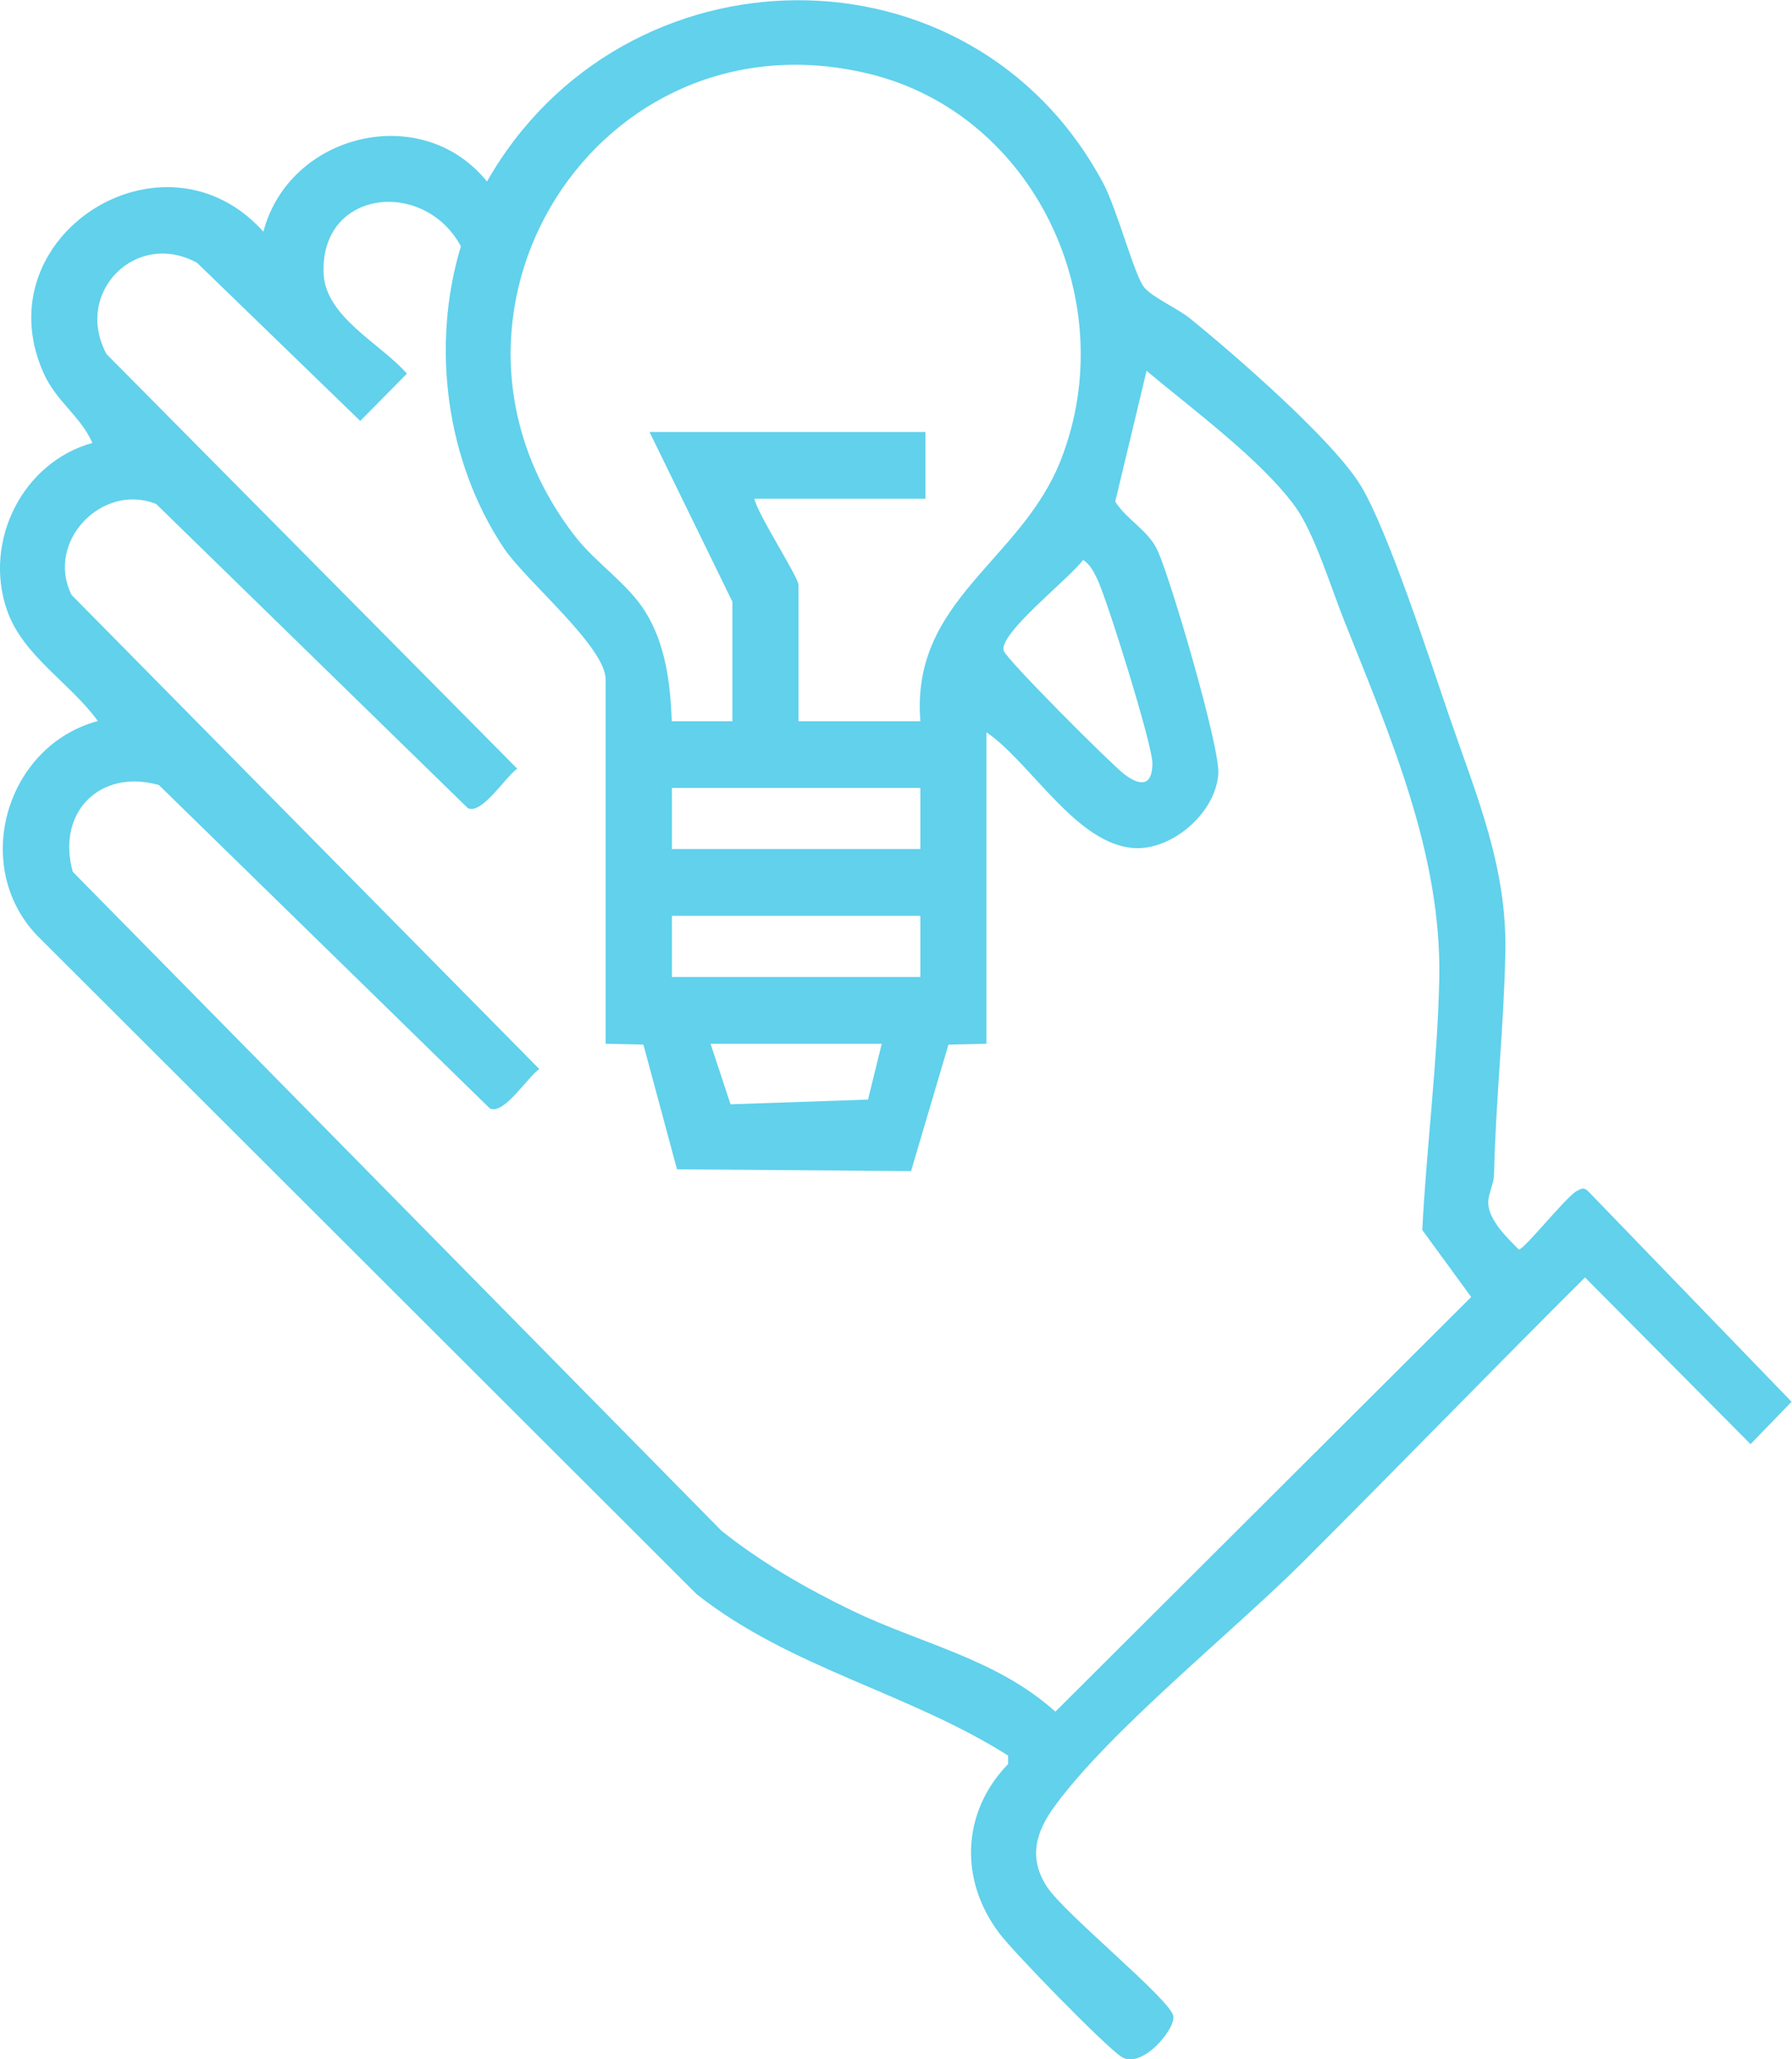 <svg width="47" height="54" viewBox="0 0 47 54" fill="none" xmlns="http://www.w3.org/2000/svg">
<path d="M26.45 46.044C23.858 44.394 20.73 43.747 18.275 41.808L0.97 24.529C-0.769 22.702 0.159 19.555 2.566 18.908C1.856 17.92 0.589 17.193 0.18 15.991C-0.44 14.185 0.594 12.123 2.423 11.615C2.11 10.905 1.474 10.531 1.14 9.777C-0.456 6.187 4.294 3.163 6.908 6.075C7.587 3.494 11.07 2.645 12.772 4.76C16.345 -1.507 25.48 -1.667 28.937 4.808C29.297 5.487 29.753 7.213 30.003 7.528C30.209 7.79 30.899 8.094 31.211 8.351C32.367 9.286 34.97 11.546 35.691 12.737C36.412 13.929 37.51 17.327 38.029 18.839C38.745 20.917 39.525 22.739 39.482 24.972C39.445 26.896 39.228 28.857 39.185 30.801C39.18 31.047 39.032 31.304 39.032 31.539C39.042 31.993 39.525 32.458 39.837 32.767C39.975 32.767 41.078 31.378 41.359 31.229C41.47 31.17 41.539 31.133 41.645 31.229L46.989 36.759L45.913 37.87L41.571 33.499C39.095 35.962 36.662 38.474 34.191 40.942C32.341 42.791 29.138 45.35 27.67 47.353C27.166 48.037 26.965 48.716 27.458 49.475C27.919 50.185 30.655 52.397 30.771 52.857C30.856 53.182 29.944 54.294 29.404 53.931C28.948 53.621 26.604 51.216 26.223 50.714C25.157 49.32 25.21 47.53 26.44 46.258V46.05L26.45 46.044ZM24.139 18.908C23.884 15.719 26.785 14.73 27.829 12.048C29.446 7.902 27.124 2.997 22.808 1.939C15.683 0.198 10.582 8.287 15.099 14.084C15.63 14.762 16.473 15.312 16.923 16.039C17.453 16.883 17.586 17.93 17.618 18.914H19.208V15.777L17.035 11.327H24.271V13.079H19.786C19.871 13.491 20.942 15.131 20.942 15.339V18.914H24.128L24.139 18.908ZM15.884 27.371V17.818C15.884 16.958 13.79 15.232 13.217 14.377C11.696 12.101 11.298 9.072 12.088 6.459C11.128 4.675 8.393 4.958 8.488 7.175C8.536 8.319 10.004 9.024 10.672 9.799L9.448 11.038L5.169 6.892C3.568 6.016 1.925 7.672 2.794 9.286L13.567 20.158C13.254 20.372 12.634 21.377 12.268 21.19L4.098 13.218C2.688 12.646 1.182 14.201 1.877 15.601L14.145 28.034C13.832 28.247 13.212 29.252 12.846 29.065L4.167 20.586C2.619 20.148 1.474 21.307 1.909 22.862L18.922 40.141C19.966 40.974 21.143 41.653 22.347 42.235C24.181 43.117 26.132 43.496 27.68 44.885L38.586 34.012L37.303 32.255C37.414 30.085 37.701 27.873 37.748 25.704C37.823 22.402 36.455 19.293 35.246 16.253C34.912 15.414 34.472 13.982 33.979 13.298C33.078 12.053 31.259 10.723 30.072 9.724L29.25 13.154C29.557 13.64 30.125 13.907 30.368 14.452C30.718 15.232 32.001 19.597 31.954 20.292C31.89 21.248 30.888 22.167 29.955 22.237C28.349 22.354 27.081 20.025 25.872 19.202V27.371L24.876 27.393L23.895 30.71L17.756 30.663L16.875 27.393L15.879 27.371H15.884ZM28.407 14.682C28.083 15.142 26.201 16.6 26.323 17.06C26.381 17.279 29.149 20.046 29.488 20.303C29.907 20.623 30.225 20.618 30.225 20.014C30.225 19.528 29.043 15.735 28.778 15.184C28.677 14.981 28.603 14.816 28.407 14.682ZM24.139 20.661H17.623V22.264H24.139V20.661ZM24.139 24.016H17.623V25.619H24.139V24.016ZM23.121 27.371H18.636L19.16 28.958L22.766 28.835L23.126 27.371H23.121Z" fill="#61D1EC"/>
</svg>
